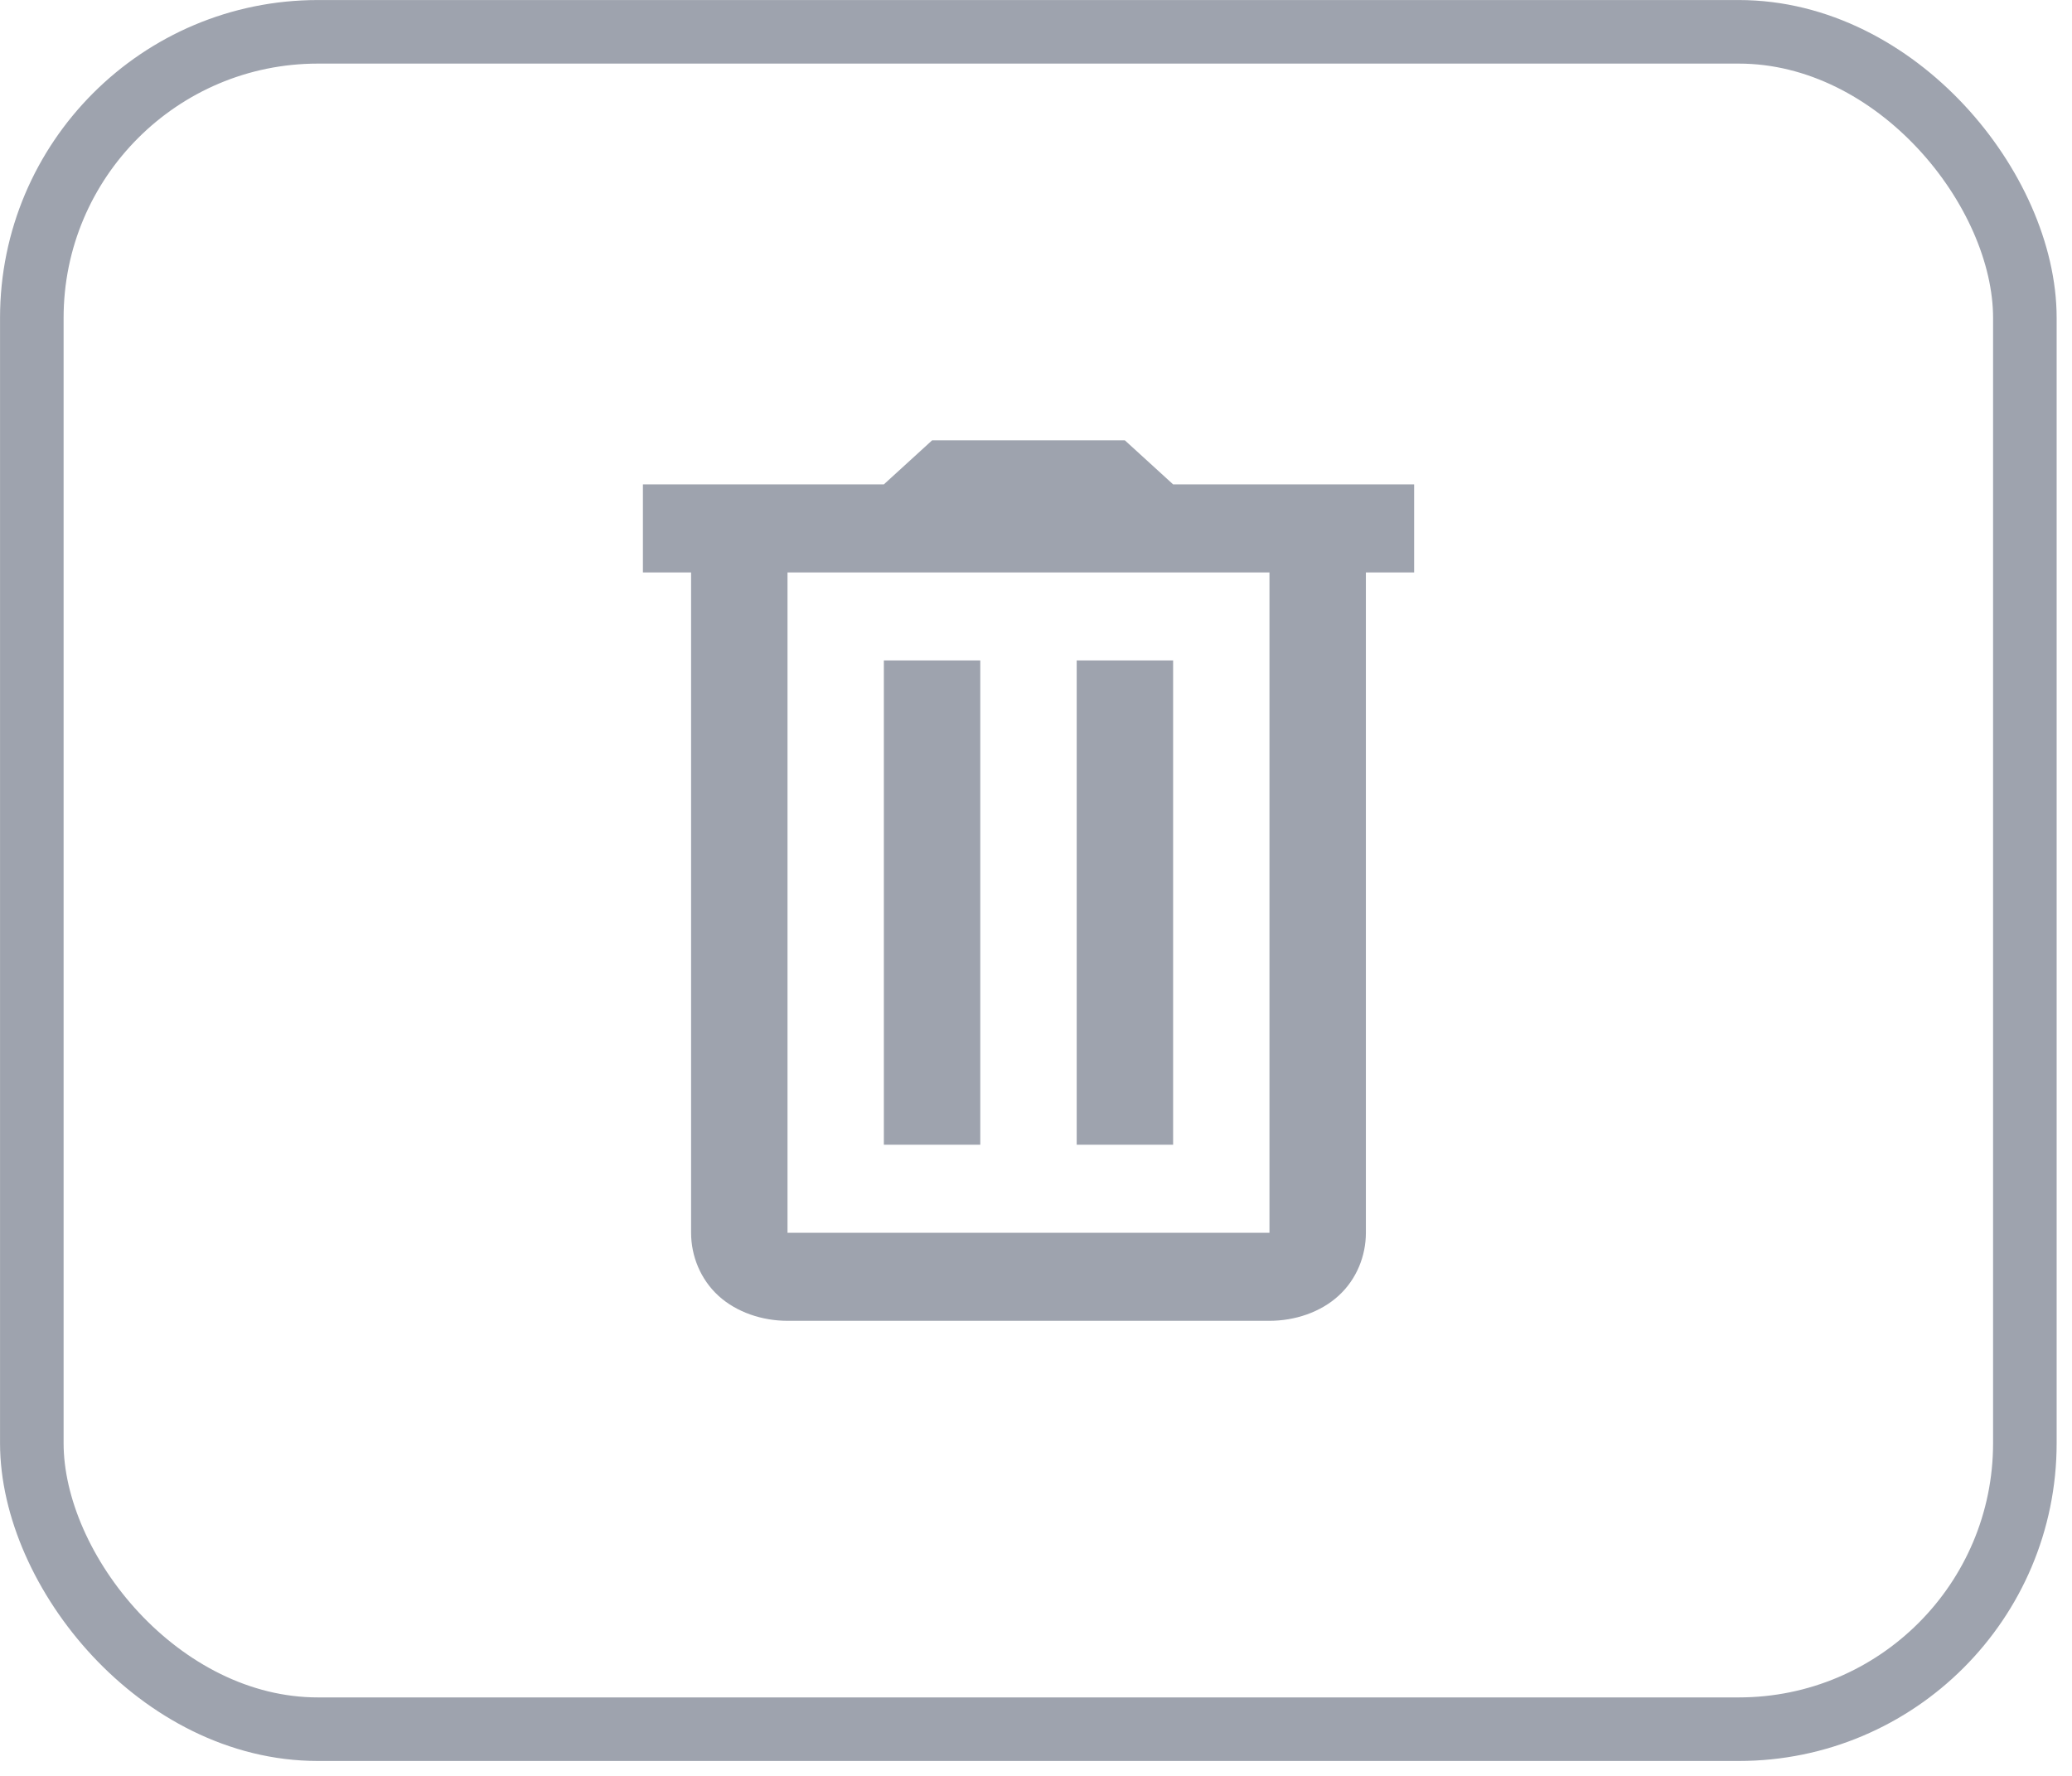 <svg width="28" height="24" viewBox="0 0 28 24" fill="none" xmlns="http://www.w3.org/2000/svg">
<rect x="0.43" y="0.43" width="26.933" height="22.939" rx="3.866" stroke="#9EA3AE" stroke-width="0.859"/>
<path d="M12.596 5.951L11.944 6.546H8.688V7.736H9.339V16.66C9.339 16.971 9.464 17.288 9.709 17.512C9.955 17.736 10.302 17.85 10.642 17.85H17.155C17.496 17.85 17.843 17.736 18.088 17.512C18.334 17.288 18.458 16.971 18.458 16.66V7.736H19.11V6.546H15.853L15.201 5.951H12.596ZM10.642 7.736H17.155V16.66H10.642V7.736ZM11.944 8.926V15.47H13.247V8.926H11.944ZM14.55 8.926V15.47H15.853V8.926H14.55Z" fill="#9EA3AE"/>
</svg>
